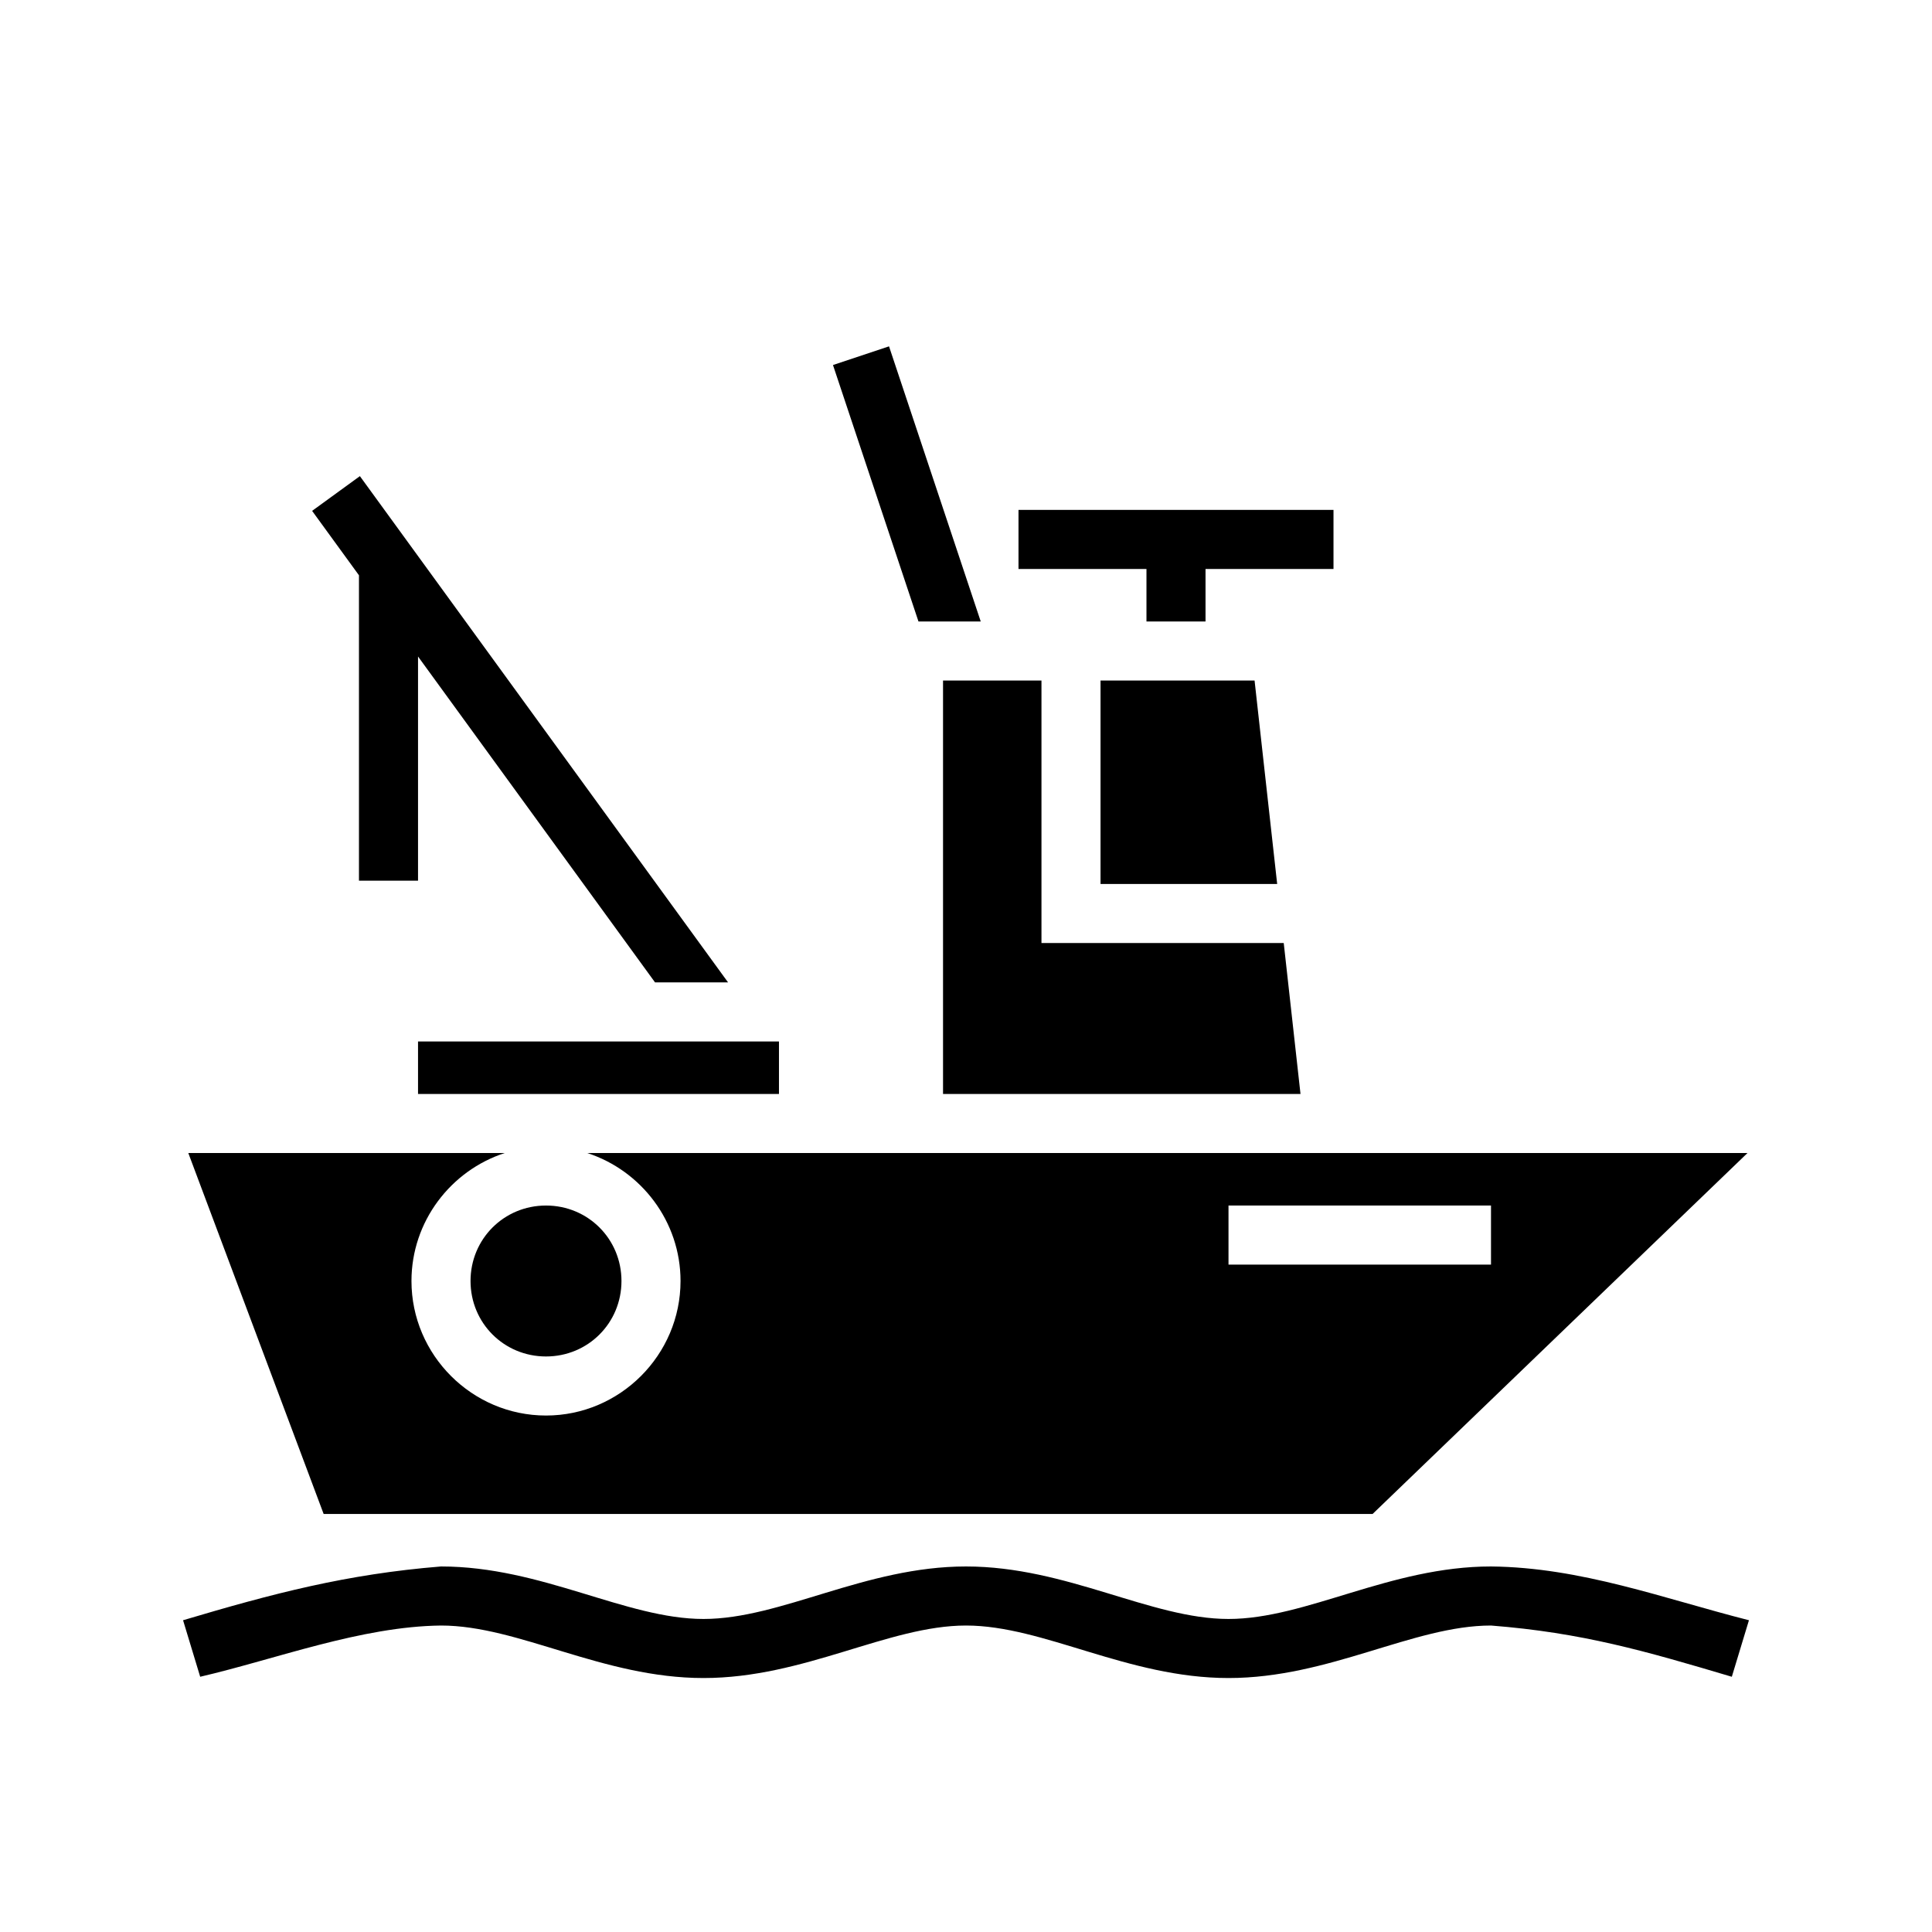 <svg xmlns="http://www.w3.org/2000/svg" width="100%" height="100%" viewBox="0 0 588.8 588.8"><path fill="currentColor" d="M270.94 105.554l-17.08 5.692L279.913 189.4h18.976zM109.68 145.107l-14.56 10.586L109.4 175.328V268.4h18v-68.322L199.634 299.4h22.258zM310.4 155.4v18h39v16h18v-16h39v-18z m-23 52v126h108.943l-5.111-46H317.4v-80z m48 0v62h53.834l-6.889-62zM127.4 317.4v16h110v-16z m-70.012 34l41.248 110h319.68l114.25-110H178.988C195.422 356.75 207.4 372.25 207.4 390.4c0 22.537-18.463 41-41 41s-41-18.463-41-41c0-18.15 11.978-33.65 28.412-39zM166.4 367.4c-12.81 0-23 10.19-23 23s10.19 23 23 23 23-10.19 23-23-10.19-23-23-23z m208 0h80v18h-80zM134.4 477.4c-28.777 2.338-51.11 8.201-78.61 16.387l5.22 17.226C84.222 505.613 109.99 495.687 134.4 495.4c23.665 0 49.275 16 80 16s56.335-16 80-16 49.275 16 80 16 56.335-16 80-16c27.734 2.18 46.87 7.726 73.39 15.613l5.22-17.226C506.936 487.162 481.871 477.673 454.4 477.4c-30.725 0-56.335 16-80 16s-49.275-16-80-16-56.335 16-80 16-49.275-16-80-16z" /></svg>